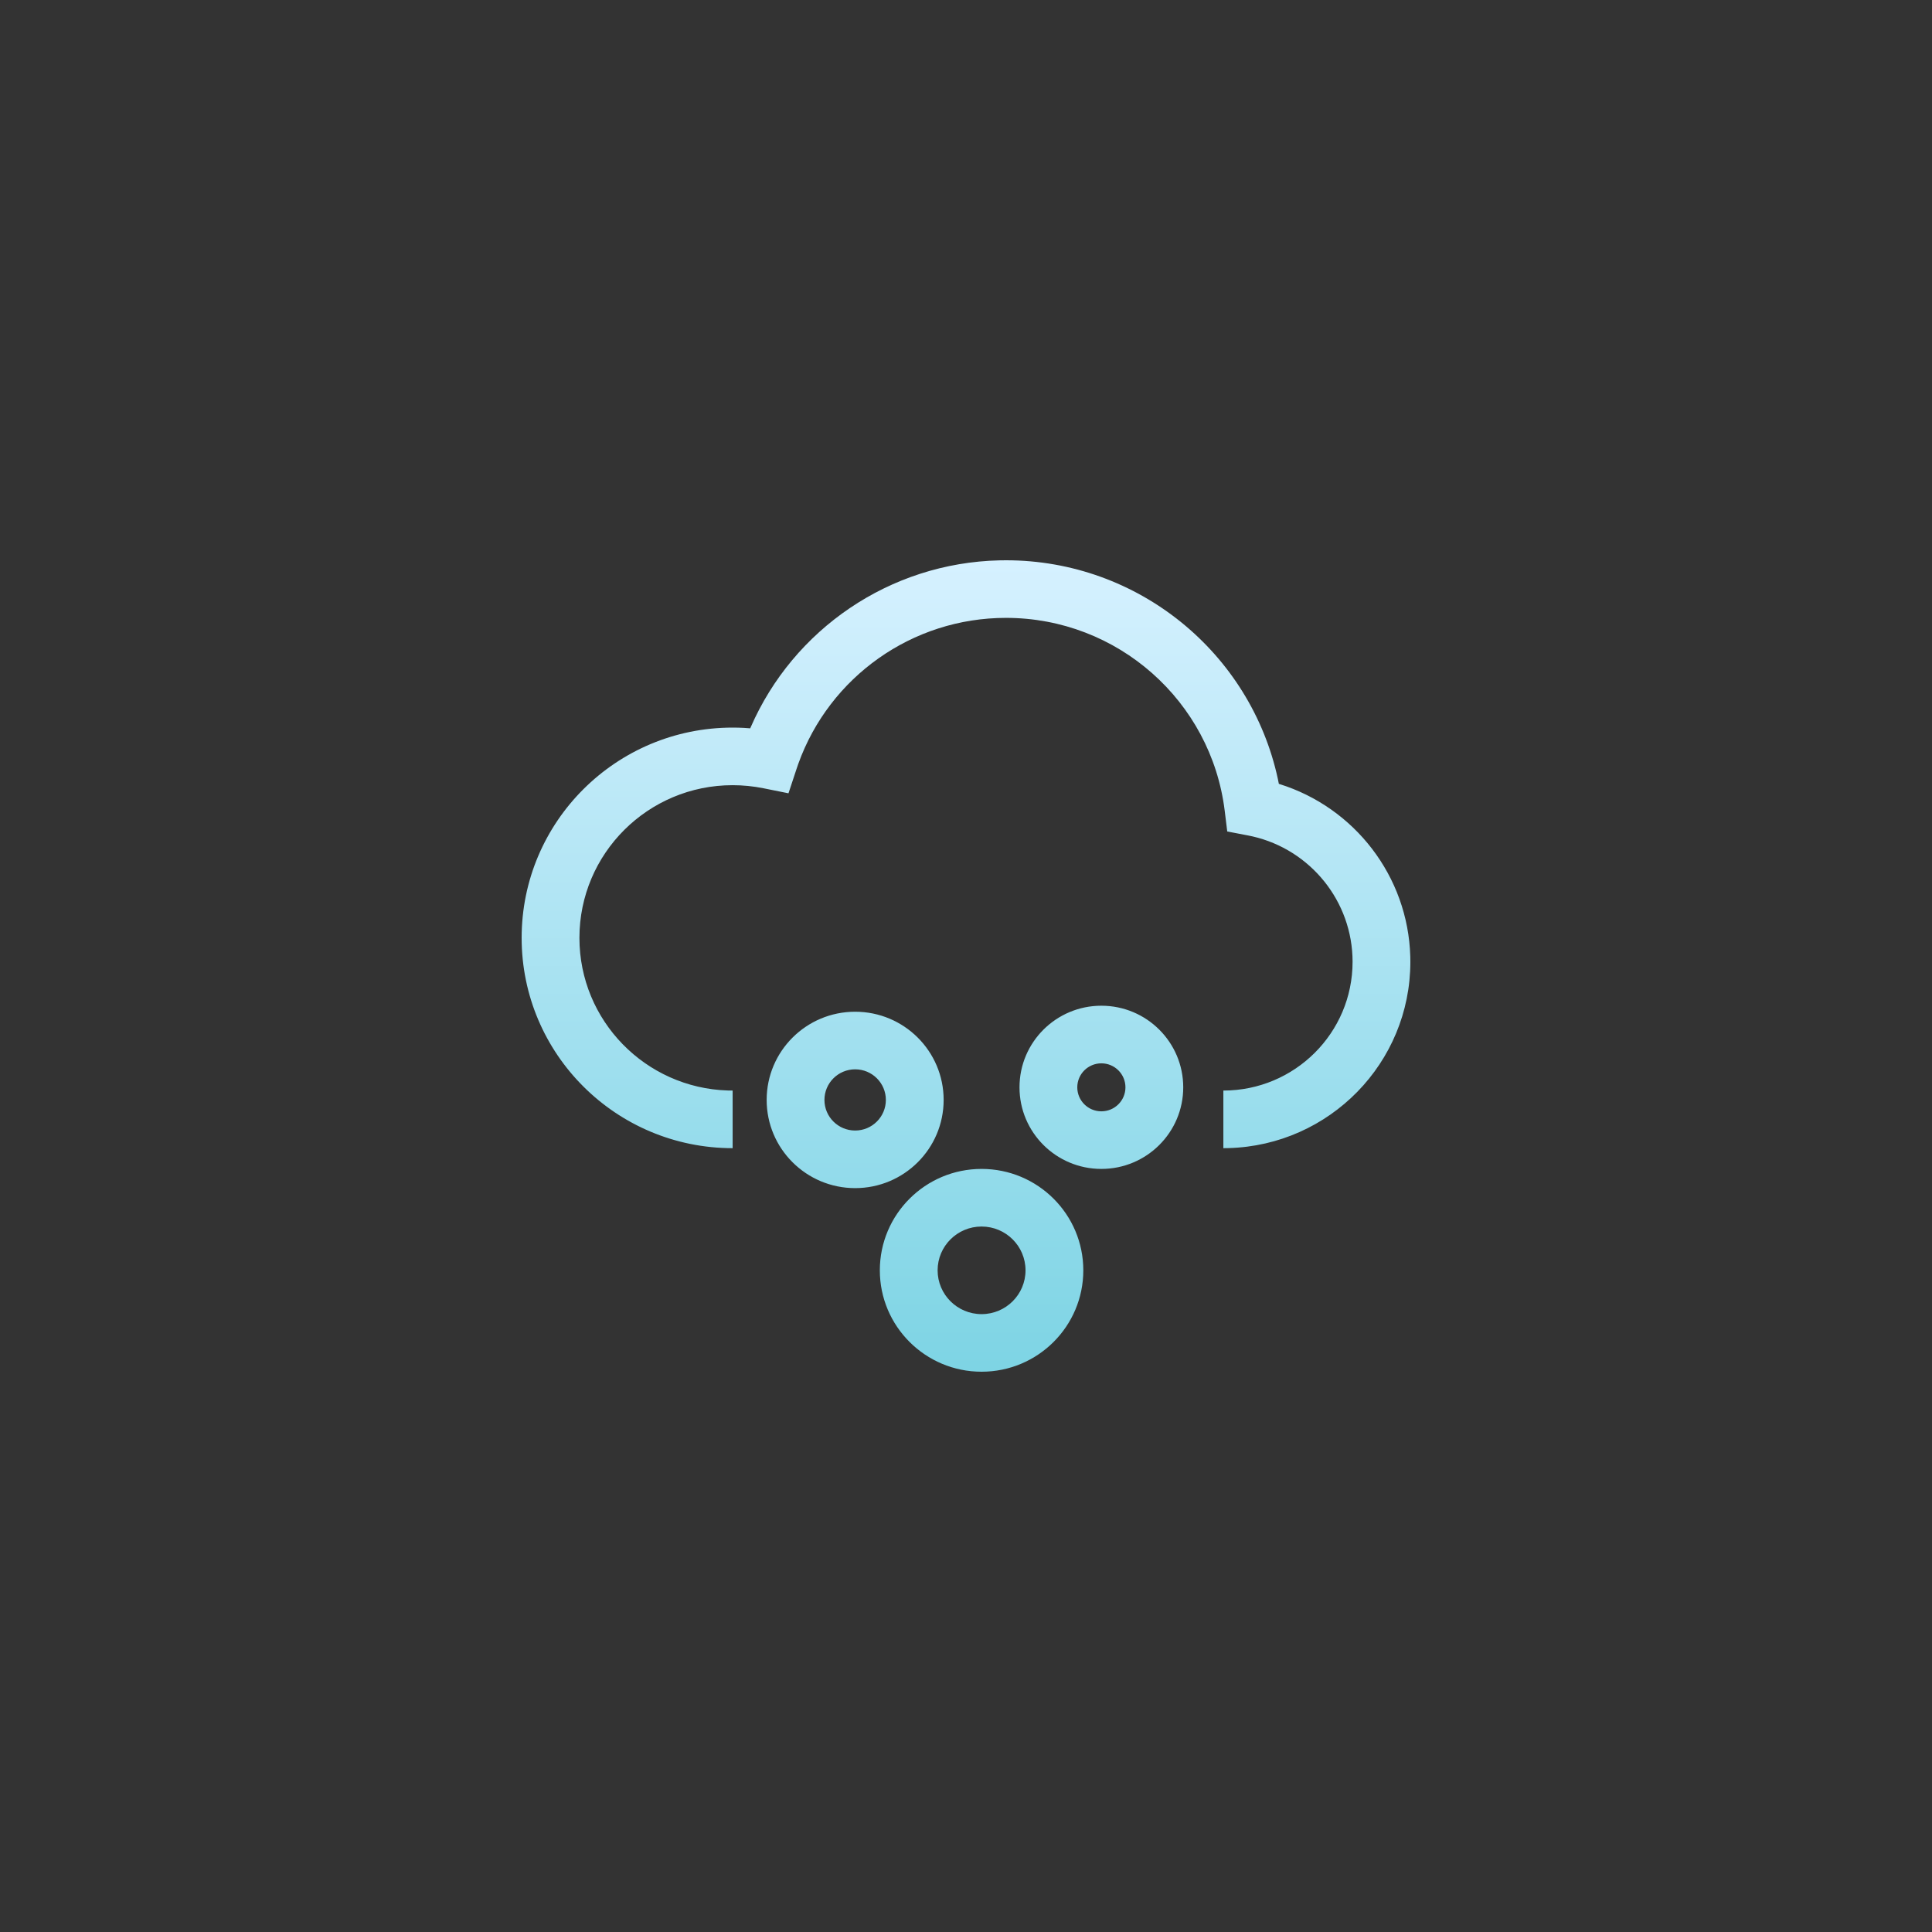 <?xml version="1.0" encoding="UTF-8"?>
<svg width="100px" height="100px" viewBox="0 0 100 100" version="1.1" xmlns="http://www.w3.org/2000/svg" xmlns:xlink="http://www.w3.org/1999/xlink">
    <rect x="0" y="0" width="100" height="100" fill="#333333" stroke="none"/>
    <title>冰雹@3x</title>
    <defs>
        <linearGradient x1="50%" y1="0%" x2="50%" y2="100%" id="linearGradient-1">
            <stop stop-color="#D6F1FF" offset="0%"></stop>
            <stop stop-color="#7DD4E4" offset="100%"></stop>
        </linearGradient>
    </defs>
    <g id="页面-1" stroke="none" stroke-width="1" fill="none" fill-rule="evenodd">
        <g id="天气icon" transform="translate(-53, -199)">
            <g id="冰雹" transform="translate(53, 199)">
                <rect id="矩形" opacity="0.1" x="0" y="0" width="100" height="100" rx="10"></rect>
                <path d="M50.806,60.503 C53.715,60.503 56.072,62.853 56.072,65.752 C56.072,68.65 53.715,71 50.806,71 C47.898,71 45.54,68.65 45.54,65.752 C45.54,62.853 47.898,60.503 50.806,60.503 Z M50.806,63.485 C49.55,63.485 48.531,64.5 48.531,65.752 C48.531,67.003 49.55,68.019 50.806,68.019 C52.063,68.019 53.081,67.004 53.081,65.752 C53.081,64.5 52.063,63.485 50.806,63.485 Z M44.263,52.367 C46.792,52.367 48.843,54.411 48.843,56.932 C48.843,59.453 46.792,61.497 44.263,61.497 C41.733,61.497 39.682,59.453 39.682,56.932 C39.682,54.411 41.733,52.367 44.263,52.367 Z M57.007,52.056 C59.347,52.056 61.244,53.947 61.244,56.28 C61.244,58.613 59.347,60.503 57.007,60.503 C54.666,60.503 52.769,58.613 52.769,56.28 C52.769,53.947 54.666,52.056 57.007,52.056 Z M52.069,29 C58.921,29 64.73,33.797 66.141,40.314 L66.193,40.573 L66.218,40.58 C70.105,41.791 72.877,45.35 72.996,49.505 L73,49.782 C73,55.018 68.814,59.279 63.596,59.425 L63.321,59.429 L63.321,56.447 C67.014,56.447 70.009,53.463 70.009,49.782 C70.009,46.657 67.831,43.98 64.831,43.292 L64.592,43.242 L63.522,43.037 L63.39,41.96 C62.69,36.288 57.847,31.981 52.069,31.981 C47.206,31.981 42.936,35.044 41.324,39.523 L41.227,39.805 L40.812,41.061 L39.511,40.799 C38.989,40.695 38.458,40.641 37.921,40.641 C33.541,40.641 29.991,44.179 29.991,48.544 C29.991,52.827 33.409,56.313 37.674,56.444 L37.921,56.447 L37.921,59.429 C31.89,59.429 27,54.556 27,48.544 C27,42.532 31.889,37.66 37.921,37.66 C38.118,37.66 38.314,37.665 38.509,37.675 L38.832,37.698 L38.853,37.648 C41.062,32.572 46.054,29.134 51.734,29.004 L52.069,29 Z M44.263,55.348 C43.385,55.348 42.673,56.058 42.673,56.932 C42.673,57.807 43.385,58.516 44.263,58.516 C45.14,58.516 45.852,57.807 45.852,56.932 C45.852,56.058 45.14,55.348 44.263,55.348 Z M57.007,55.038 C56.318,55.038 55.76,55.594 55.76,56.28 C55.76,56.967 56.318,57.522 57.007,57.522 C57.695,57.522 58.253,56.966 58.253,56.28 C58.253,55.594 57.695,55.038 57.007,55.038 Z" fill="url(#linearGradient-1)" fill-rule="nonzero"></path>
            </g>
        </g>
    </g>
</svg>